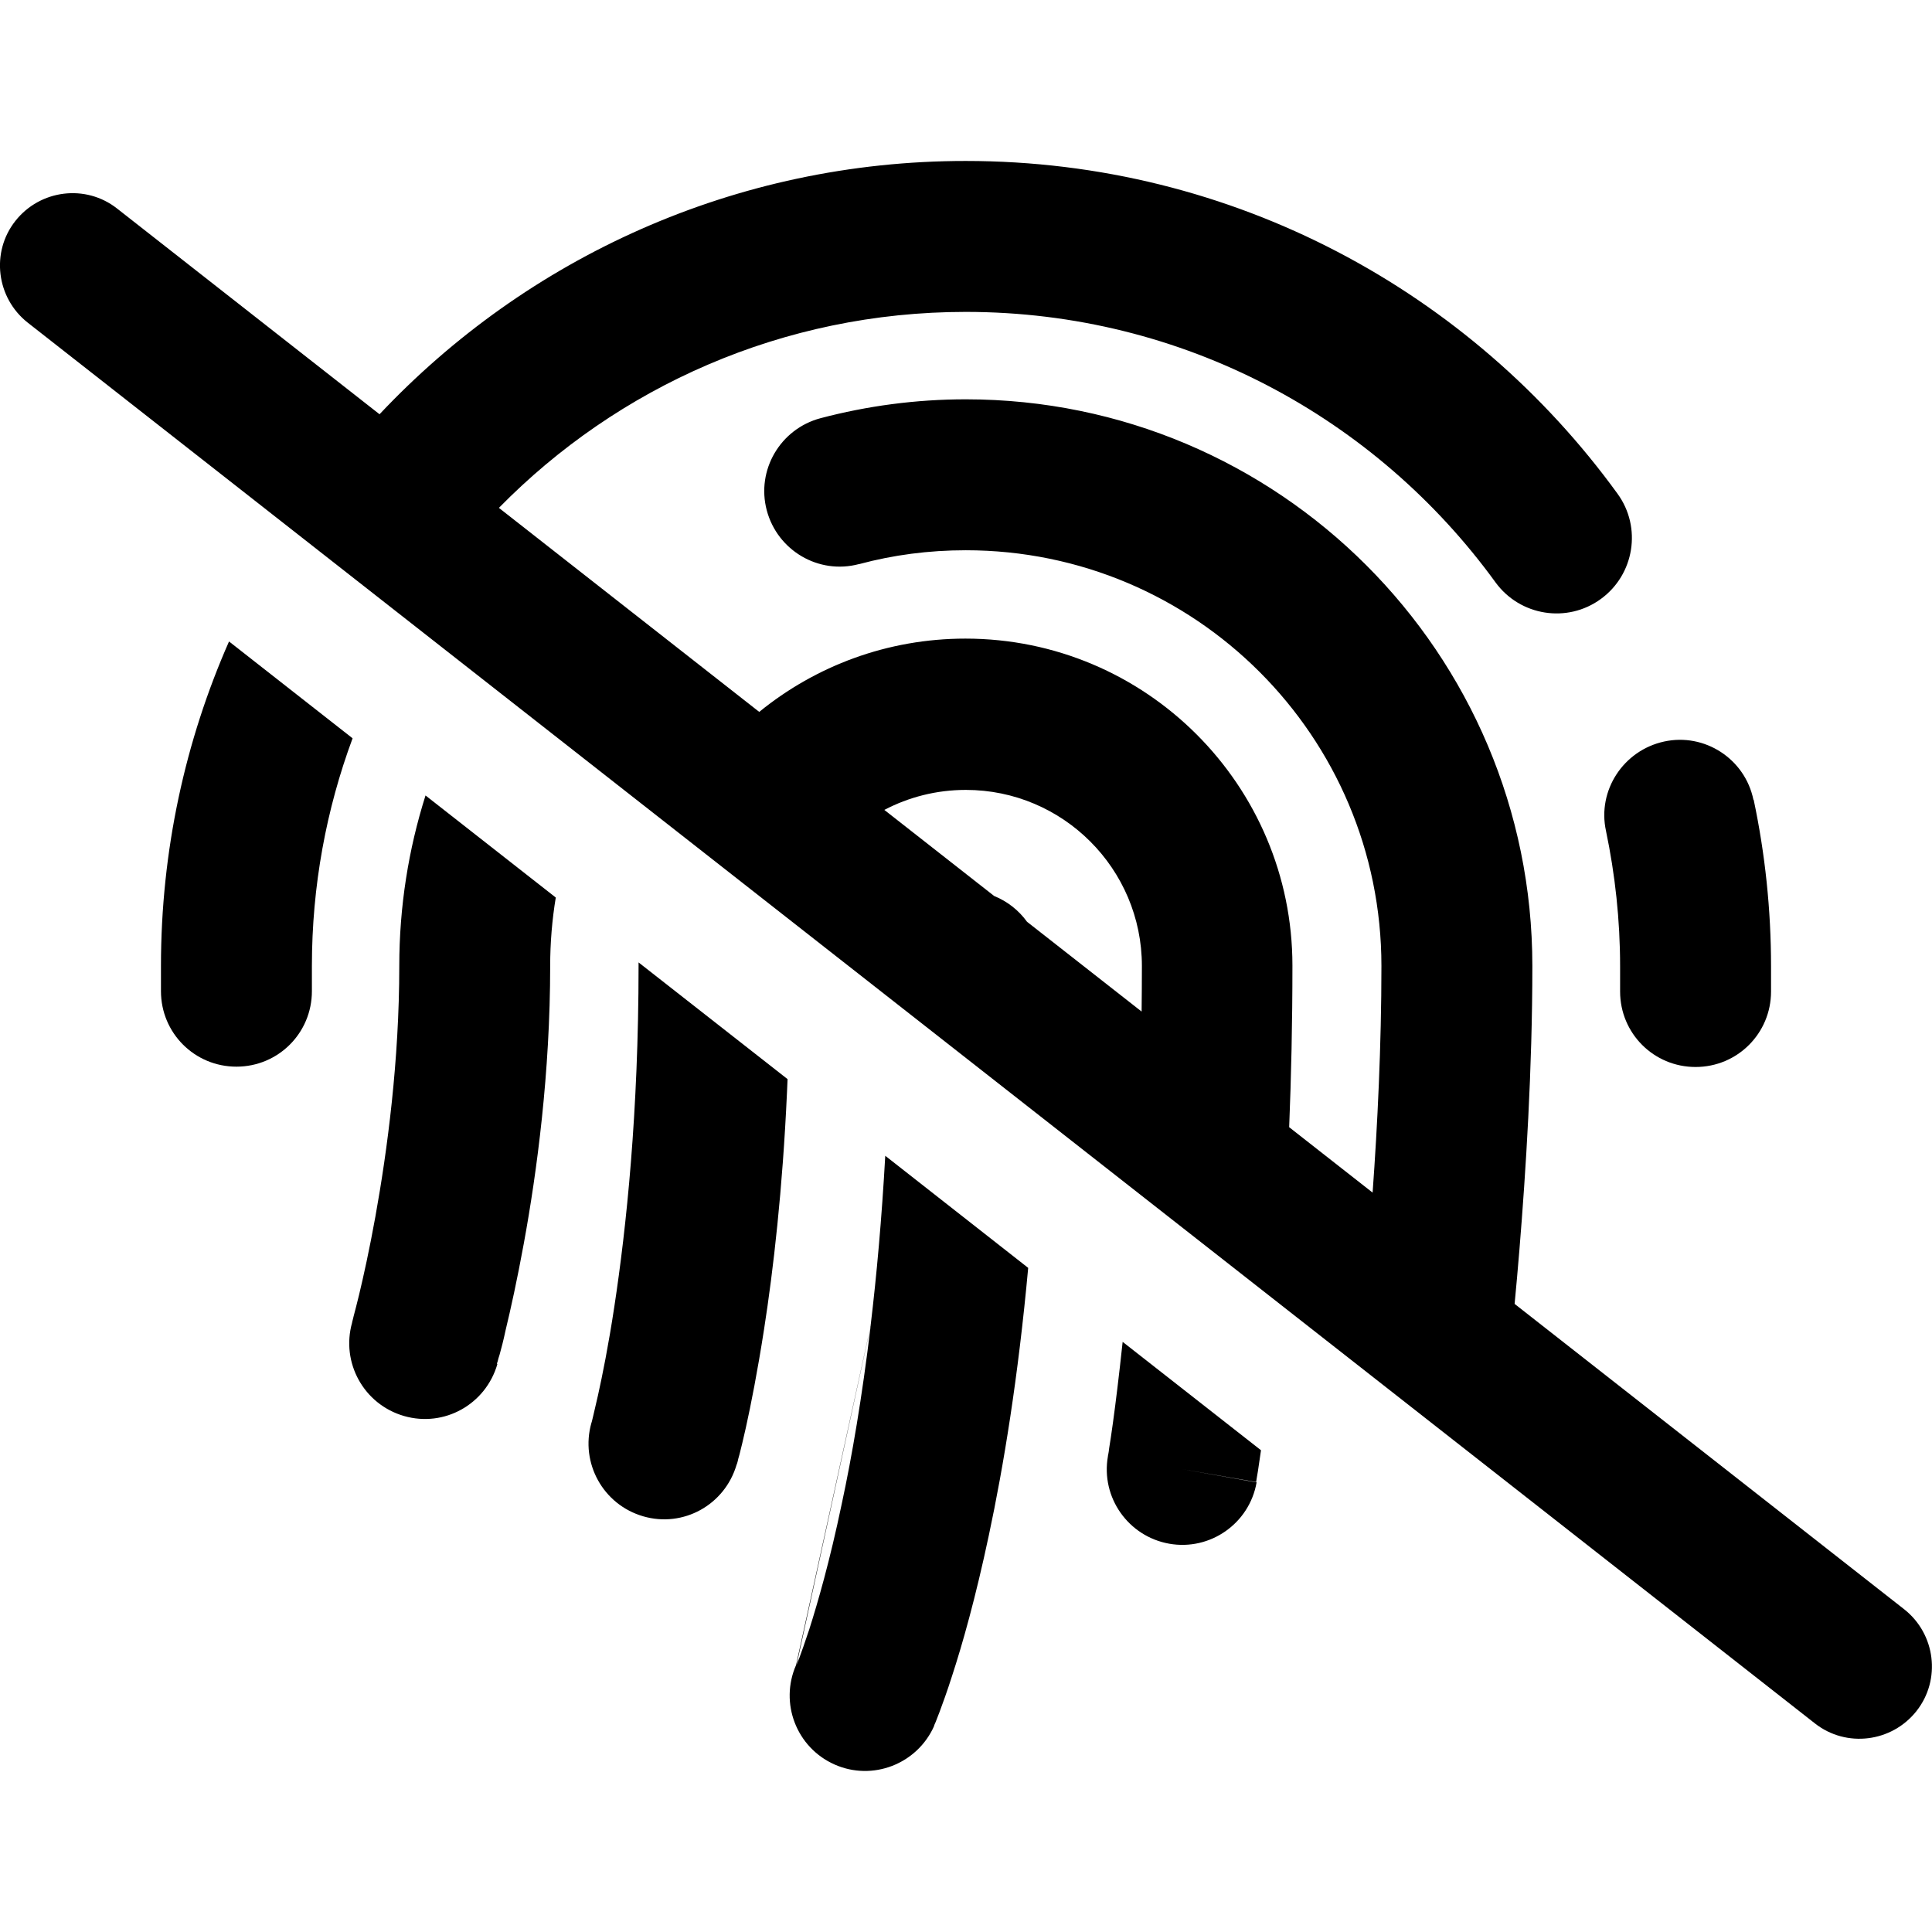 <svg viewBox="0 0 48 48" xmlns="http://www.w3.org/2000/svg"><path clip-rule="evenodd" d="m9.432 10.294-6.522-5.112c-.78-.615-1.913-.472-2.528.307s-.472 1.913.307 2.527l44.4 34.8c.78.615 1.913.472 2.527-.307s.472-1.913-.307-2.527l-9.679-7.587c.039-.404.08-.862.121-1.363.156-1.906.32-4.461.32-7.032 0-7.774-6.304-14.079-14.076-14.079-1.242 0-2.453.164-3.609.469-1.0.266-1.601 1.289-1.336 2.289.266 1 1.289 1.602 2.289 1.336h.008c.844-.227 1.726-.344 2.648-.344 5.702 0 10.326 4.625 10.326 10.329 0 1.977-.098 3.965-.219 5.63l-2.073-1.625c.05-1.238.081-2.581.081-4.014 0-4.485-3.64-8.125-8.124-8.125-1.941 0-3.724.682-5.123 1.821l-6.468-5.069c2.948-3.005 7.055-4.869 11.598-4.869 5.413 0 10.202 2.641 13.162 6.719.609.836 1.781 1.024 2.617.414.836-.609 1.023-1.781.414-2.617-3.632-5.008-9.53-8.266-16.193-8.266-5.741 0-10.917 2.419-14.564 6.294zm12.539 9.828 2.729 2.139c.329.133.611.356.816.64l2.847 2.231c.004-.37.007-.748.007-1.132 0-2.414-1.961-4.375-4.374-4.375-.73 0-1.419.179-2.025.497z" fill-rule="evenodd"/><path d="m8.76 18.343c-.654 1.762-1.011 3.668-1.011 5.658v.625c0 1.039-.836 1.875-1.875 1.875-1.039 0-1.875-.836-1.875-1.875v-.625c0-2.869.604-5.597 1.691-8.064z"/><path d="m10.572 19.763c-.423 1.337-.652 2.761-.652 4.238 0 2.352-.297 4.578-.594 6.227-.148.82-.297 1.492-.406 1.945-.055.227-.102.406-.133.523-.008.029-.014.056-.019.078-.004.02-.008.036-.012.047l-.008.031v.008c-.281.992.289 2.031 1.289 2.32 1.0.289 2.031-.289 2.32-1.289l-.008-.002v-.021l.016-.047c.008-.039.023-.094.047-.164.039-.141.094-.344.148-.602.125-.516.289-1.258.453-2.156.328-1.789.656-4.25.656-6.899 0-.58.048-1.148.139-1.701z"/><path d="m15.865 23.911c-0.0.027-0.0.054-0.0.082 0 3.649-.305 6.516-.602 8.469-.148.977-.297 1.711-.406 2.203-.028.123-.053.232-.075.324-.021.089-.038.162-.05.215-.008.029-.014.056-.019.078-.004.02-.008.036-.012.047l-.008.024c-.281.992.289 2.031 1.289 2.32.997.288 2.026-.286 2.318-1.282l.002.001v-.008l.008-.016.016-.055c.008-.039.023-.102.047-.18.039-.156.094-.375.156-.656.125-.563.289-1.391.453-2.446.234-1.5.461-3.485.57-5.883.005-.112.01-.224.015-.337z"/><path clip-rule="evenodd" d="m21.994 28.715c-.087 1.56-.214 2.969-.365 4.231l-1.851 8.422c-.414.945.008 2.047.953 2.469.945.422 2.054-.008 2.476-.953v-.008l.008-.023.031-.07c.013-.035.029-.075.047-.121l.03-.078.017-.043c.078-.211.188-.508.312-.898.258-.789.586-1.945.914-3.492.369-1.728.731-3.936.979-6.651zm-.367 4.249-1.841 8.421.008-.031c.007-.015.015-.034.024-.059.01-.027.022-.061.039-.098.055-.148.141-.391.25-.719.211-.664.508-1.688.805-3.11.257-1.192.506-2.655.717-4.405z" fill-rule="evenodd"/><path d="m27.892 33.338c-.091.849-.174 1.522-.241 2.007-.039.281-.07.492-.094.633-.008.07-.016.125-.023.156l-.008.039v.008c-.18 1.024.508 1.992 1.523 2.172s1.992-.5 2.171-1.524l-1.851-.328 1.843.32v-.024l.008-.055.003-.017.005-.03c.006-.039.013-.086.024-.141.007-.052.016-.11.026-.176.015-.1.033-.215.051-.347z"/><path d="m43.563 19.868c-.211-1.016-1.211-1.664-2.218-1.445-1.008.219-1.664 1.211-1.445 2.219.227 1.086.351 2.211.351 3.367v.625c0 1.039.836 1.875 1.875 1.875s1.875-.836 1.875-1.875v-.625c0-1.414-.148-2.797-.43-4.133z"/></svg>